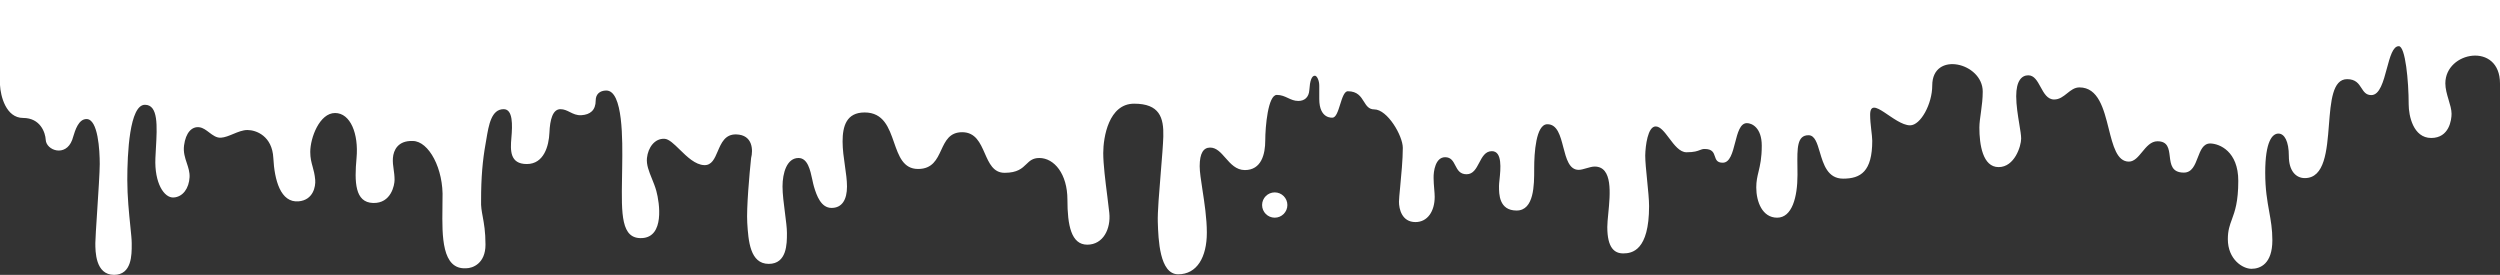 <svg width="2274" height="250" viewBox="0 0 2274 250" fill="none" xmlns="http://www.w3.org/2000/svg">
<rect x="0" y="0" width="2274" height="250" fill="#333333" stroke="none"/>
<path d="M21.053 107.285C5.414 107.285 0.501 87.325 0 77.345V0H2274V76C2274 38 2224.29 46.5 2224.29 75.806C2224.29 85.5 2229.94 95.607 2229.94 103.5C2229.94 109 2227.84 125.5 2211.44 125.5C2195.04 125.5 2190.94 105.167 2190.94 95C2190.94 73.8 2187.94 42 2181.94 42C2176.52 42 2173.88 51.874 2171.08 62.32C2167.94 74.05 2164.61 86.5 2156.94 86.5C2152.11 86.5 2150.14 83.435 2148 80.124C2145.5 76.232 2142.77 72 2134.94 72C2121.67 72 2120.08 92.215 2118.4 113.484C2116.55 137.092 2114.59 162 2096.44 162C2088.44 162 2081.94 155.5 2081.94 142C2081.94 128.5 2077.94 121.5 2072.44 121.5C2066.94 121.5 2060.44 128.5 2060.44 157C2060.44 172.252 2062.3 182.636 2064.03 192.289C2065.53 200.673 2066.94 208.506 2066.94 218.5C2066.94 240 2055.94 244.5 2047.94 244.5C2039.94 244.5 2026.44 236 2026.44 217.5C2026.44 209.613 2028.16 204.907 2030.15 199.507C2032.81 192.241 2035.94 183.718 2035.94 164.5C2035.94 137.7 2018.94 130.667 2010.44 130.5C2003.99 130.5 2001.58 136.818 1999.1 143.283C1996.51 150.06 1993.86 157 1986.44 157C1975.43 157 1974.51 149.523 1973.62 142.228C1972.78 135.281 1971.95 128.5 1962.44 128.5C1956.49 128.5 1952.41 133.454 1948.48 138.234C1944.81 142.692 1941.26 147 1936.44 147C1925.59 147 1921.99 132.625 1918.11 117.142C1913.58 99.075 1908.67 79.5 1891.44 79.5C1887 79.5 1883.65 82.176 1880.27 84.888C1876.78 87.675 1873.25 90.5 1868.44 90.5C1862.31 90.5 1859.18 84.758 1856.12 79.141C1853.19 73.763 1850.32 68.5 1844.94 68.5C1838.94 68.5 1833.94 73.5 1833.94 87.5C1833.94 95.701 1835.48 105.102 1836.76 112.89L1836.76 112.892C1837.67 118.399 1838.44 123.101 1838.44 126C1838.44 133 1832.44 152 1817.94 152C1803.44 152 1800.44 131.5 1800.44 116C1800.44 107.673 1803.49 96 1803.49 83.303C1803.49 57 1757.57 46 1757.57 77.796C1757.57 94.5 1747 114 1737.44 114C1723 114 1701.08 85.5 1701.08 104.411L1701.08 104.415C1701.08 113 1703 123.047 1703 128C1703 156 1692.5 162.5 1676.5 162.5C1662.44 162.5 1658.59 149.488 1655.31 138.4C1652.87 130.17 1650.75 123 1645 123C1634.56 123 1634.72 134.726 1634.93 151.269V151.279V151.29C1634.97 153.761 1635 156.338 1635 159C1635 179.5 1630 198 1616.5 198C1603 198 1597.5 183.5 1597.5 170.5C1597.5 164.737 1598.48 160.644 1599.58 156.088C1600.95 150.366 1602.5 143.912 1602.5 132.5C1602.5 116.1 1593.5 112 1589 112C1582.81 112 1580.54 120.824 1578.26 129.735C1575.92 138.823 1573.56 148 1567 148C1561.78 148 1560.84 145.187 1559.85 142.229C1558.75 138.953 1557.6 135.5 1550.5 135.5C1548.77 135.5 1547.63 135.944 1546.23 136.491C1543.99 137.365 1541.07 138.5 1534 138.5C1527.9 138.5 1522.92 131.884 1518.25 125.673C1514.12 120.178 1510.22 115 1506 115C1498.8 115 1496.67 132.667 1496.5 141.5C1496.5 146.814 1497.35 155.251 1498.21 163.821L1498.21 163.827C1499.1 172.673 1500 181.66 1500 187.5C1500 228 1484.5 230.5 1476.5 230.5C1468.5 230.5 1462 225.5 1462 206.5C1462 203.302 1462.42 199.015 1462.89 194.239C1464.65 176.314 1467.08 151.5 1450.5 151.5C1448.25 151.5 1445.55 152.286 1442.92 153.054C1440.41 153.785 1437.95 154.5 1436 154.5C1427.31 154.5 1424.66 144.271 1421.99 133.969C1419.29 123.522 1416.56 113 1407.5 113C1397 113 1395.5 139.5 1395.5 153C1395.5 153.378 1395.5 153.764 1395.5 154.159C1395.51 167.879 1395.54 191.5 1379.5 191.5C1363.45 191.5 1363.49 176.369 1363.5 169.558V169.538C1363.5 169.352 1363.5 169.173 1363.5 169C1363.5 167.747 1363.7 165.806 1363.95 163.489C1364.97 153.789 1366.69 137.5 1357 137.5C1351 137.5 1348.25 142.75 1345.5 148C1342.75 153.25 1340 158.5 1334 158.5C1327.87 158.5 1325.78 154.455 1323.74 150.497C1321.79 146.708 1319.88 143 1314.5 143C1305.7 143 1303.83 155.667 1304 162C1304 165.035 1304.29 168.599 1304.56 171.863V171.865V171.867C1304.79 174.624 1305 177.169 1305 179C1305 192.2 1298.5 202 1287.5 202C1275.1 202 1272.5 190 1272.5 183.5C1272.5 181.439 1272.97 176.491 1273.57 170.238L1273.57 170.235L1273.57 170.232C1274.6 159.499 1276 144.924 1276 134.5C1276 123.5 1262 99.5 1250 99.5C1245.01 99.5 1242.9 96.11 1240.6 92.403C1237.82 87.931 1234.75 83 1226 83C1222.75 83 1220.88 89 1219 95C1217.12 101 1215.25 107 1212 107C1212 107 1200 108.5 1200 90V77.844C1200 73.353 1197.99 68.862 1195.99 68.862C1192.98 68.862 1191.48 73.852 1190.98 81.836C1190.54 88.809 1186.3 91.816 1180.95 91.816C1177.25 91.816 1174.4 90.488 1171.51 89.138C1168.52 87.744 1165.48 86.327 1161.4 86.327C1153.38 86.327 1150.88 115.269 1150.88 127.745C1150.88 140.22 1147.37 154.691 1132.33 154.691C1124.39 154.691 1119.39 148.99 1114.66 143.607C1110.44 138.792 1106.43 134.232 1100.75 134.232C1094.74 134.232 1091.23 139.222 1091.23 151.198C1091.23 156.252 1092.39 163.796 1093.73 172.515C1095.57 184.455 1097.74 198.599 1097.74 211.577C1097.74 234.032 1088.72 249.501 1071.68 249.501C1054.67 249.501 1053.64 217.685 1053.14 202.184L1053.13 202.096C1052.84 193.146 1054.4 174.343 1055.86 156.701L1055.86 156.695L1055.86 156.683C1056.92 143.837 1057.93 131.609 1058.15 124.252C1058.65 106.786 1054.64 94.311 1031.58 94.311C1008.52 94.311 1003.51 124.751 1003.51 139.222C1003.51 149.374 1005.48 164.929 1007.18 178.306L1007.18 178.31L1007.18 178.343L1007.19 178.355C1007.91 184.028 1008.58 189.306 1009.02 193.613C1010.53 208.084 1003.51 222.555 988.972 222.555C974.436 222.555 970.927 205.09 970.927 181.637C970.927 158.184 958.897 143.713 945.363 143.713C939.341 143.713 936.594 146.381 933.545 149.342C929.742 153.036 925.469 157.186 913.784 157.186C903.554 157.186 899.715 148.466 895.769 139.501C891.594 130.017 887.299 120.259 875.188 120.259C863.649 120.259 859.926 128.28 856.127 136.464C852.17 144.99 848.131 153.693 835.088 153.693C821.629 153.693 817.504 141.877 813.21 129.576C808.548 116.221 803.687 102.295 786.466 102.295C769.925 102.295 766.416 114.77 766.416 128.743C766.416 135.997 767.497 143.521 768.537 150.755C769.499 157.453 770.426 163.903 770.426 169.661C770.426 181.637 765.915 189.122 756.391 189.122C746.867 189.122 742.857 178.144 740.351 169.661C739.837 167.921 739.386 165.804 738.904 163.537C737.033 154.749 734.684 143.713 726.316 143.713C715.789 143.713 711.779 157.186 711.779 169.661C711.779 176.409 712.953 185.494 714.03 193.835L714.031 193.838C714.945 200.914 715.789 207.454 715.789 211.577C715.789 211.819 715.79 212.069 715.79 212.327C715.804 221.595 715.831 240.02 699.248 240.02C682.206 240.02 680.702 219.062 679.699 202.595C678.897 189.421 681.704 157.851 683.208 143.713C685.046 136.727 684.912 122.655 669.674 122.255C659.516 121.989 656.058 130.097 652.838 137.646C650.021 144.253 647.385 150.432 640.602 150.2C632.431 149.919 624.893 142.544 618.256 136.05C613.086 130.99 608.462 126.466 604.511 126.248C595.489 125.749 589.474 134.232 588.471 143.713C587.823 149.839 590.315 155.965 592.97 162.495C594.425 166.071 595.928 169.768 596.992 173.653C600 184.631 604.511 215.569 583.96 216.567C564.876 217.494 565.242 195.185 565.793 161.628C565.836 159.047 565.879 156.4 565.915 153.693C565.925 152.919 565.936 152.115 565.948 151.283C566.28 127.721 566.922 82.167 551.378 82.335C545.472 82.399 541.855 85.828 541.855 91.317C541.855 100.299 536.842 104.291 528.822 104.79C524.561 105.056 521.432 103.49 518.382 101.963C515.692 100.617 513.064 99.301 509.774 99.301C502.757 99.301 500.251 108.782 499.749 120.758C499.248 132.735 494.737 149.202 479.198 149.202C463.659 149.202 464.16 136.727 465.163 125.25C466.165 113.772 466.667 99.301 458.145 99.301C446.946 99.301 444.555 113.649 442.384 126.673C442.126 128.222 441.87 129.752 441.604 131.238C439.098 145.21 437.544 161.141 437.594 182.635C437.369 187.782 438.153 192.027 439.085 197.078C440.232 203.289 441.604 210.722 441.604 222.555C441.604 239.721 429.908 244.012 424.06 244.012C401.74 245.445 402.124 214.545 402.436 189.436L402.436 189.432C402.472 186.573 402.506 183.79 402.506 181.138C403.709 153.593 389.975 128.244 375.439 128.244C361.905 127.745 357.895 136.727 357.393 143.713C357.126 147.447 357.574 150.61 358.049 153.966C358.463 156.888 358.897 159.956 358.897 163.673C358.897 168.164 355.89 185.13 339.348 184.631C322.807 184.132 322.306 165.669 324.311 143.713C326.316 121.757 318.797 102.794 304.762 102.794C290.727 102.794 282.206 125.25 282.206 138.224C282.206 143.808 283.245 147.572 284.349 151.568C285.297 154.999 286.292 158.601 286.717 163.673C287.218 169.661 284.912 181.936 271.679 183.134C255.138 184.631 249.624 163.673 248.622 143.713C247.619 123.753 233.083 118.263 225.063 118.263C220.813 118.263 216.424 120.084 212.117 121.871C208.294 123.457 204.538 125.015 201.003 125.25C196.905 125.521 193.552 122.978 190.213 120.445C187.425 118.33 184.647 116.223 181.454 115.768C174.436 114.77 168.922 120.758 167.419 132.236C166.605 138.448 168.287 143.49 169.923 148.392C171.309 152.546 172.661 156.599 172.431 161.178C171.93 171.158 166.416 179.142 157.895 179.641C149.373 180.14 140.351 166.667 141.353 143.713C141.482 140.773 141.651 137.792 141.82 134.829C142.967 114.657 144.067 95.309 131.83 95.309C117.794 95.309 115.789 139.721 115.789 163.673C115.789 178.689 117.365 194.097 118.541 205.594C119.241 212.436 119.799 217.893 119.799 221.058C119.799 221.477 119.802 221.925 119.805 222.399L119.805 222.406C119.855 231.522 119.956 250 103.759 250C86.717 250 86.717 228.543 86.717 221.058C86.717 217.791 87.481 206.062 88.342 192.844C89.453 175.779 90.727 156.231 90.727 149.202C90.727 136.727 89.223 108.283 78.697 108.283C71.452 108.283 68.387 118.379 66.502 124.588C66.196 125.596 65.921 126.502 65.664 127.246C59.649 143.214 42.08 136.727 41.604 127.246C41.27 120.592 36.692 107.285 21.053 107.285Z" fill="white"/>
<circle cx="1159.5" cy="186.5" r="11.5" fill="white"/>
</svg>
